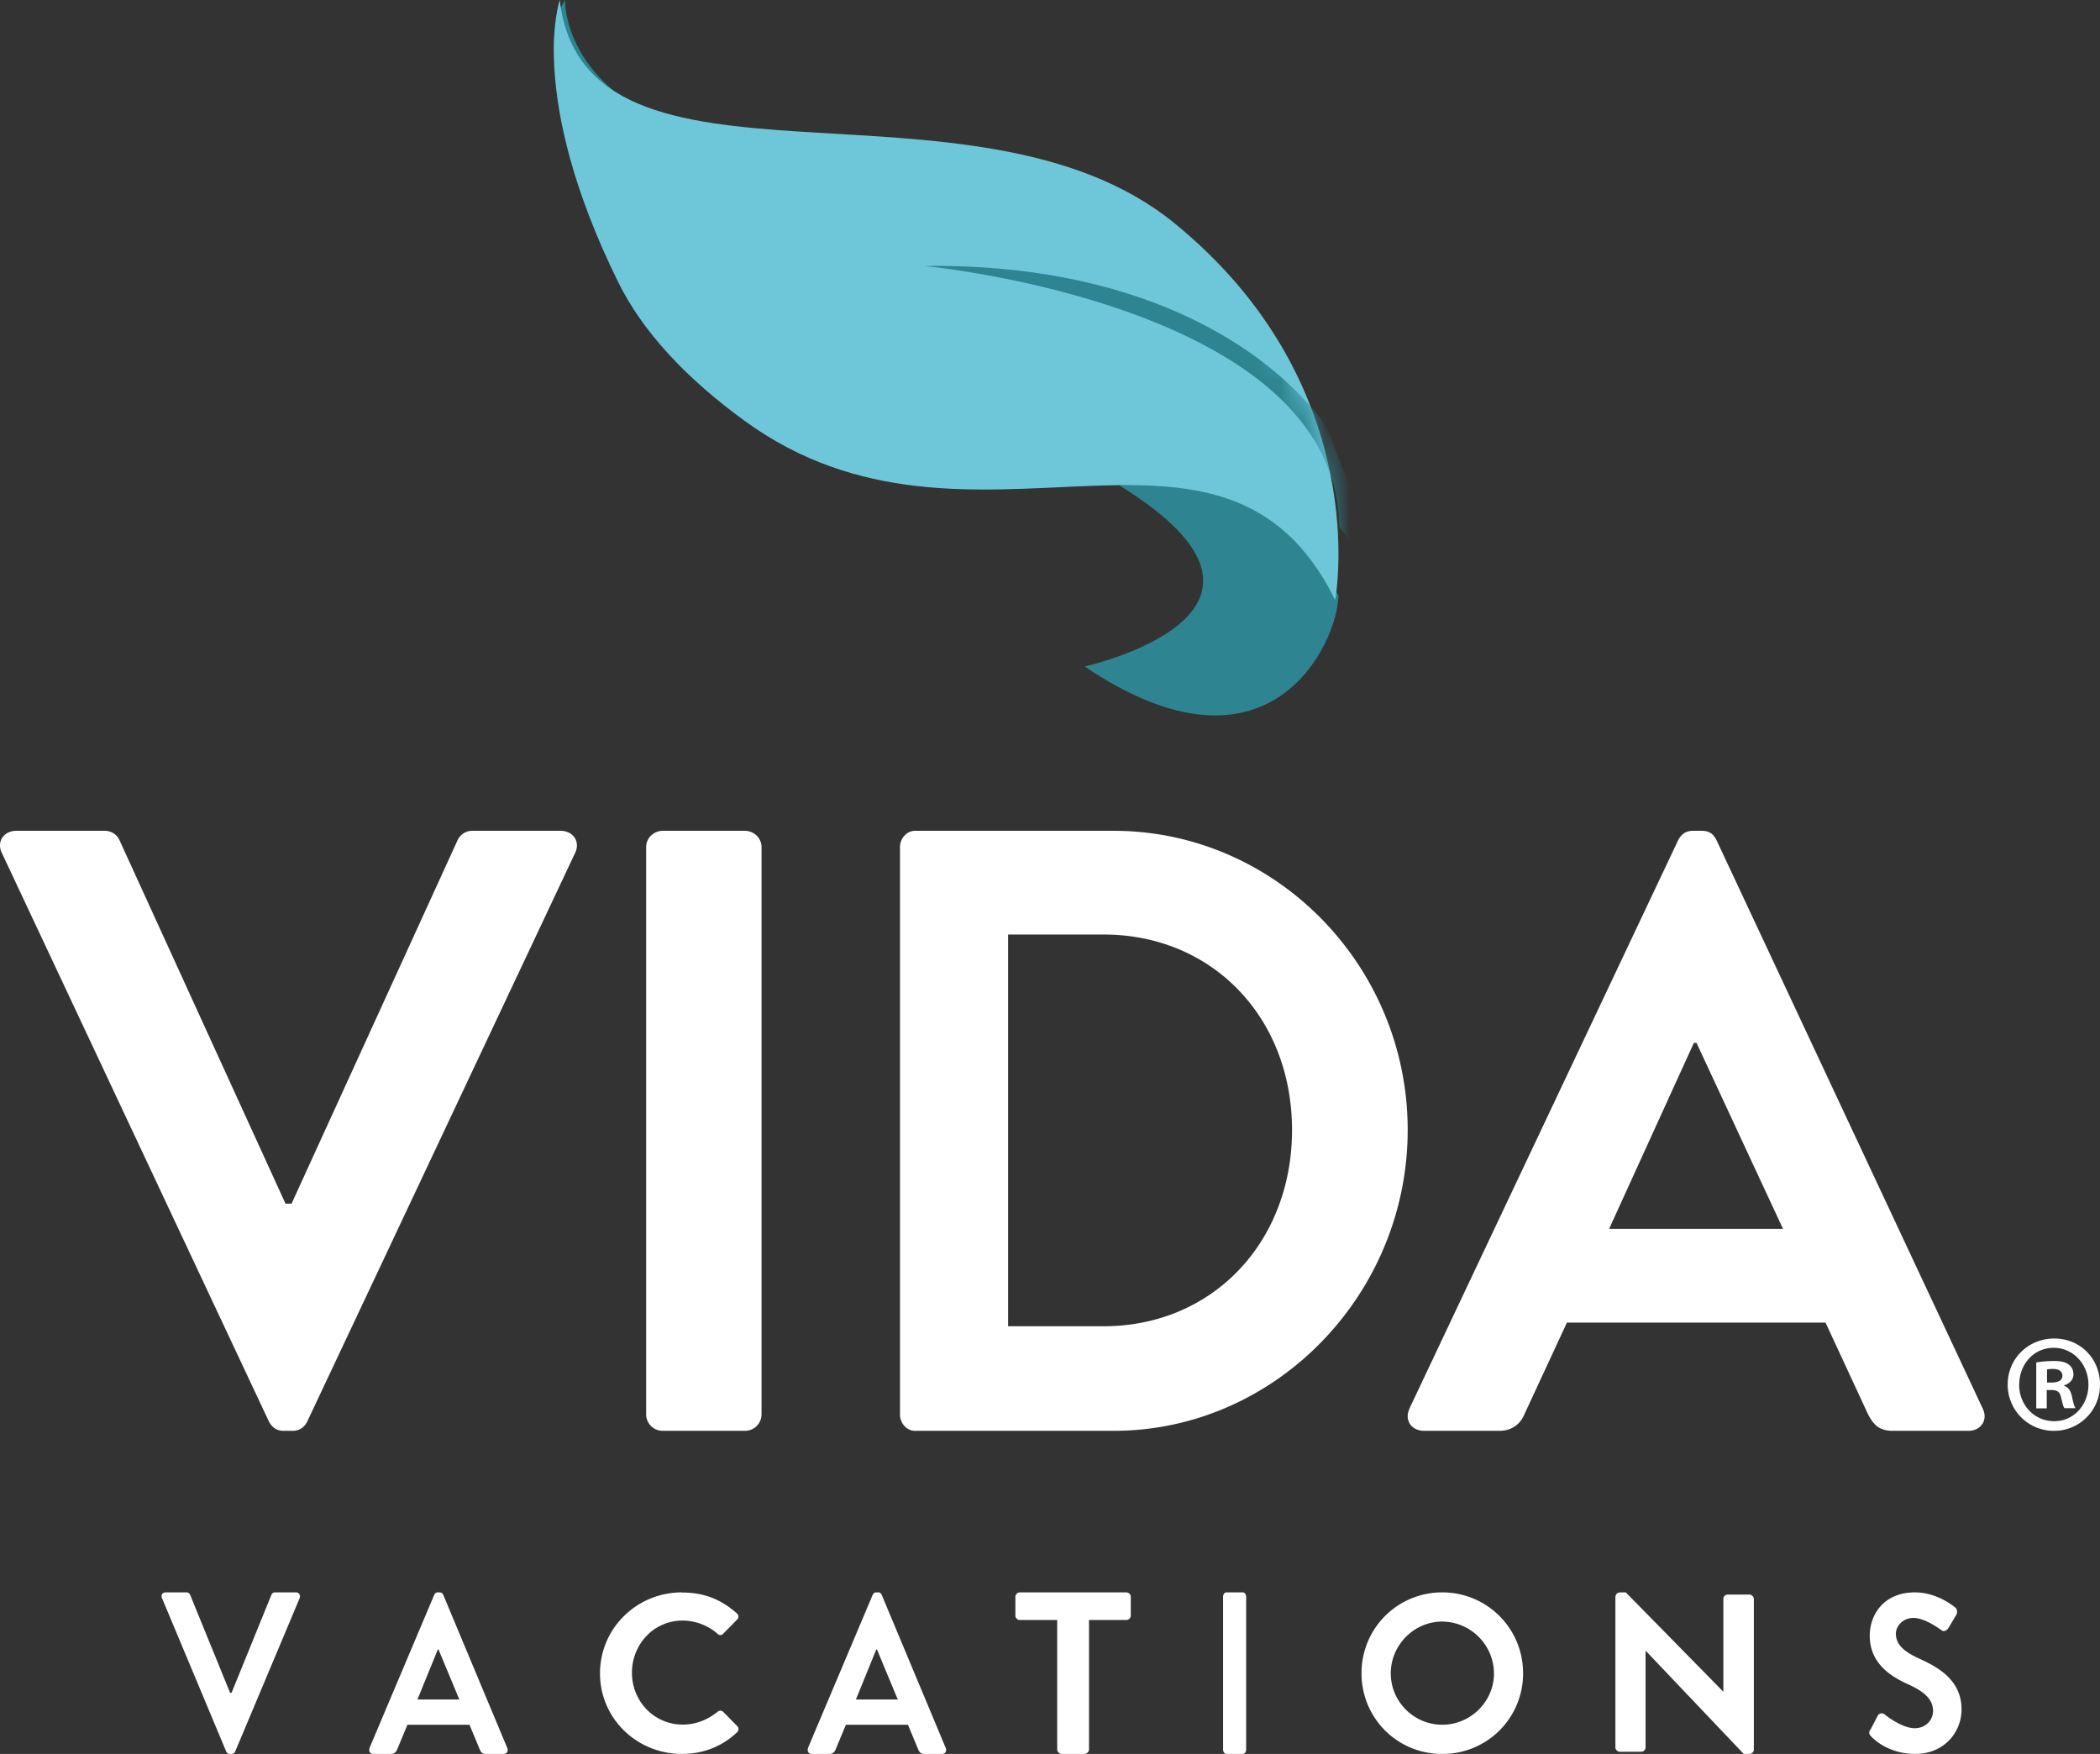 <svg width="91" height="76" viewBox="0 0 91 76" xmlns="http://www.w3.org/2000/svg" xmlns:xlink="http://www.w3.org/1999/xlink">
    <rect x="0" y="0" width="91" height="76" fill="#333333" stroke="none"/>
    <defs>
        <path d="M2.595 11.607a19.723 19.723 0 0 0 5.53 5.863c4.526 3.18 9.299 2.98 13.61 2.788 5.051-.224 9.47-.455 12.122 4.742 0 0 1.755-8.98-7.02-15.882C18.068 2.216 14.684 9.908.107 0c0 0-.896 6.136 2.488 11.6" id="9q6zt4hgja"/>
    </defs>
    <g fill="none" fill-rule="evenodd">
        <path d="M58 25.83c-.067 2.092-2.998 8.445-11 3.049 0 0 10.491-2.317 1.49-7.855 0 0 2.623-.18 4.688.453 0 0 1.709.416 2.999 1.757 0 0 .581.56.878 1l.648 1.018.297.565v.013zM34.458 6.552c6.571.525 7.072.013 12.542 13.673 0 0-7.003-1.455-7.654.775 0 0-6.678-13.236-7.993-11.868 0 0-.776 1.618-1.208 1.93l-1.94-.406.826-2.798c-4.312.193-5.94-5.74-4.543-7.858 0 0-.238 5.728 9.976 6.546" fill="#2E8591" fill-rule="nonzero"/>
        <path d="M26.784 12.216c1.067 2.17 2.962 4.187 5.497 6.03 9.776 7.101 20.695-2.163 25.577 7.754 0 0 1.744-9.239-6.978-16.339-8.722-7.1-25.52-.224-26.624-9.661 0 0-1.444 4.149 2.528 12.216" fill="#6EC7D9" fill-rule="nonzero"/>
        <g transform="translate(24 1)">
            <mask id="csyfrfr1mb" fill="#fff">
                <use xlink:href="#9q6zt4hgja"/>
            </mask>
            <path d="M34.033 21.838c-.056-9.621-17.979-11.314-17.979-11.314 9.009-.124 14.823 3.311 17.468 7.014 0 0 1.44 4.437 4.647 9.572l-4.136-5.272z" fill="#2E8591" fill-rule="nonzero" mask="url(#csyfrfr1mb)"/>
        </g>
        <path d="M88.704 59.908h.213c.247 0 .454-.082.454-.29 0-.182-.132-.3-.414-.3-.121 0-.202.011-.253.023v.573-.006zm-.012 1.117h-.455v-1.991c.179-.024.432-.06.749-.06.368 0 .535.06.661.155.121.088.202.23.202.425 0 .242-.178.402-.403.473v.023c.19.06.288.219.345.485.058.307.11.413.144.484h-.472c-.063-.07-.092-.242-.155-.484-.04-.207-.155-.302-.403-.302h-.213v.792zm-1.197-1.034c0 .886.65 1.59 1.52 1.59.84.011 1.484-.704 1.484-1.578 0-.874-.644-1.601-1.508-1.601-.863 0-1.49.715-1.49 1.59m3.499 0A1.985 1.985 0 0 1 89.009 62 1.996 1.996 0 0 1 87 59.991C87 58.87 87.892 58 89.02 58c1.128 0 1.98.874 1.98 1.991M.074 36.95c-.223-.475.077-.95.64-.95h3.824c.34 0 .563.219.64.406l7.194 15.75h.262l7.195-15.75a.696.696 0 0 1 .633-.406h3.824c.563 0 .863.475.64.95L13.312 61.6c-.115.219-.3.4-.64.4h-.377c-.339 0-.524-.181-.64-.4L.076 36.95zM28.724 36h3.552c.398 0 .724.317.724.704v24.592a.716.716 0 0 1-.724.704h-3.552a.716.716 0 0 1-.724-.704V36.704c0-.387.326-.704.724-.704zM39 36.704c0-.374.291-.704.65-.704h8.606C55.263 36 61 41.831 61 48.962 61 56.092 55.263 62 48.256 62h-8.605c-.366 0-.651-.336-.651-.704V36.704zm8.822 20.764c4.721 0 8.166-3.638 8.166-8.506s-3.451-8.468-8.166-8.468h-4.138v16.974h4.138zM61.068 61.05 72.723 36.4c.115-.219.3-.4.64-.4h.377c.377 0 .524.181.64.4l11.545 24.65c.224.475-.076.95-.633.95H82.03c-.563 0-.825-.219-1.088-.731l-1.835-3.958H67.9l-1.836 3.958c-.147.368-.486.731-1.088.731h-3.262c-.563 0-.863-.475-.64-.95m16.19-7.802-3.748-8.058h-.115l-3.672 8.058h7.535zM7.018 69.258c-.053-.13.017-.258.153-.258h.917c.083 0 .136.058.153.11l1.73 4.24h.064l1.724-4.24c.017-.046.07-.11.153-.11h.917c.136 0 .206.129.153.258l-2.788 6.632c-.03.058-.07.11-.153.11h-.088c-.082 0-.124-.052-.153-.11l-2.776-6.632h-.006zM16.012 75.742l2.803-6.632c.029-.058.07-.11.153-.11h.088c.088 0 .124.052.153.11l2.773 6.632c.053.13-.017.258-.153.258h-.783c-.135 0-.2-.058-.259-.2l-.442-1.063h-2.69l-.442 1.063c-.035.097-.118.2-.26.2h-.782c-.136 0-.206-.129-.153-.258m3.886-2.101-.901-2.166h-.03l-.883 2.166h1.814zM29.548 69.006c.992 0 1.713.312 2.382.903.09.076.09.197.007.274l-.599.61c-.07.076-.167.076-.245 0a2.328 2.328 0 0 0-1.513-.572c-1.262 0-2.196 1.042-2.196 2.263 0 1.22.947 2.244 2.203 2.244.592 0 1.094-.222 1.506-.553a.18.18 0 0 1 .245 0l.612.623c.077.07.058.197-.007.261-.67.642-1.513.941-2.389.941C27.584 76 26 74.455 26 72.51c0-1.946 1.584-3.51 3.554-3.51M35.012 75.742l2.803-6.632c.029-.058.07-.11.153-.11h.088c.088 0 .124.052.153.11l2.773 6.632c.053.13-.017.258-.153.258h-.783c-.135 0-.2-.058-.259-.2l-.442-1.063h-2.69l-.442 1.063c-.035.097-.118.2-.26.2h-.782c-.136 0-.206-.129-.153-.258m3.886-2.101-.901-2.166h-.03l-.883 2.166h1.814zM45.811 70.197H44.2a.195.195 0 0 1-.2-.19v-.817c0-.098.083-.19.2-.19h4.6c.117 0 .2.092.2.19v.817c0 .099-.083.19-.2.19H47.19v5.613c0 .098-.097.19-.2.19h-.978c-.103 0-.2-.092-.2-.19v-5.613zM53.145 69h.71c.08 0 .145.085.145.19v6.62c0 .105-.065.19-.145.19h-.71c-.08 0-.145-.085-.145-.19v-6.62c0-.105.065-.19.145-.19zM62.497 69A3.493 3.493 0 0 1 66 72.51 3.48 3.48 0 0 1 62.497 76 3.475 3.475 0 0 1 59 72.51 3.487 3.487 0 0 1 62.497 69m0 5.735c1.23 0 2.242-1.005 2.242-2.225a2.261 2.261 0 0 0-2.242-2.245c-1.23 0-2.23 1.024-2.23 2.245 0 1.22 1 2.225 2.23 2.225M70.007 69.178c0-.095.093-.178.192-.178h.252l4.222 4.298h.006V69.28c0-.096.08-.185.193-.185h.936c.1 0 .192.09.192.185v6.542c0 .095-.093.178-.192.178h-.246l-4.241-4.463h-.013v4.183c0 .096-.08.185-.193.185h-.923c-.1 0-.192-.09-.192-.185v-6.542h.007zM81.05 74.956l.314-.604a.194.194 0 0 1 .295-.07c.04.032.746.604 1.315.604.45 0 .791-.33.791-.75 0-.497-.376-.84-1.104-1.165-.82-.37-1.639-.955-1.639-2.1 0-.866.575-1.871 1.958-1.871.888 0 1.565.51 1.741.65.086.056.114.222.051.324l-.33.553c-.068.115-.199.198-.307.115-.068-.051-.728-.535-1.212-.535s-.768.37-.768.681c0 .458.324.77 1.024 1.088.842.382 1.821.942 1.821 2.196C85 75.077 84.226 76 82.997 76c-1.099 0-1.742-.573-1.912-.757-.08-.09-.12-.134-.046-.293" fill="#FFF" fill-rule="nonzero"/>
    </g>
</svg>
